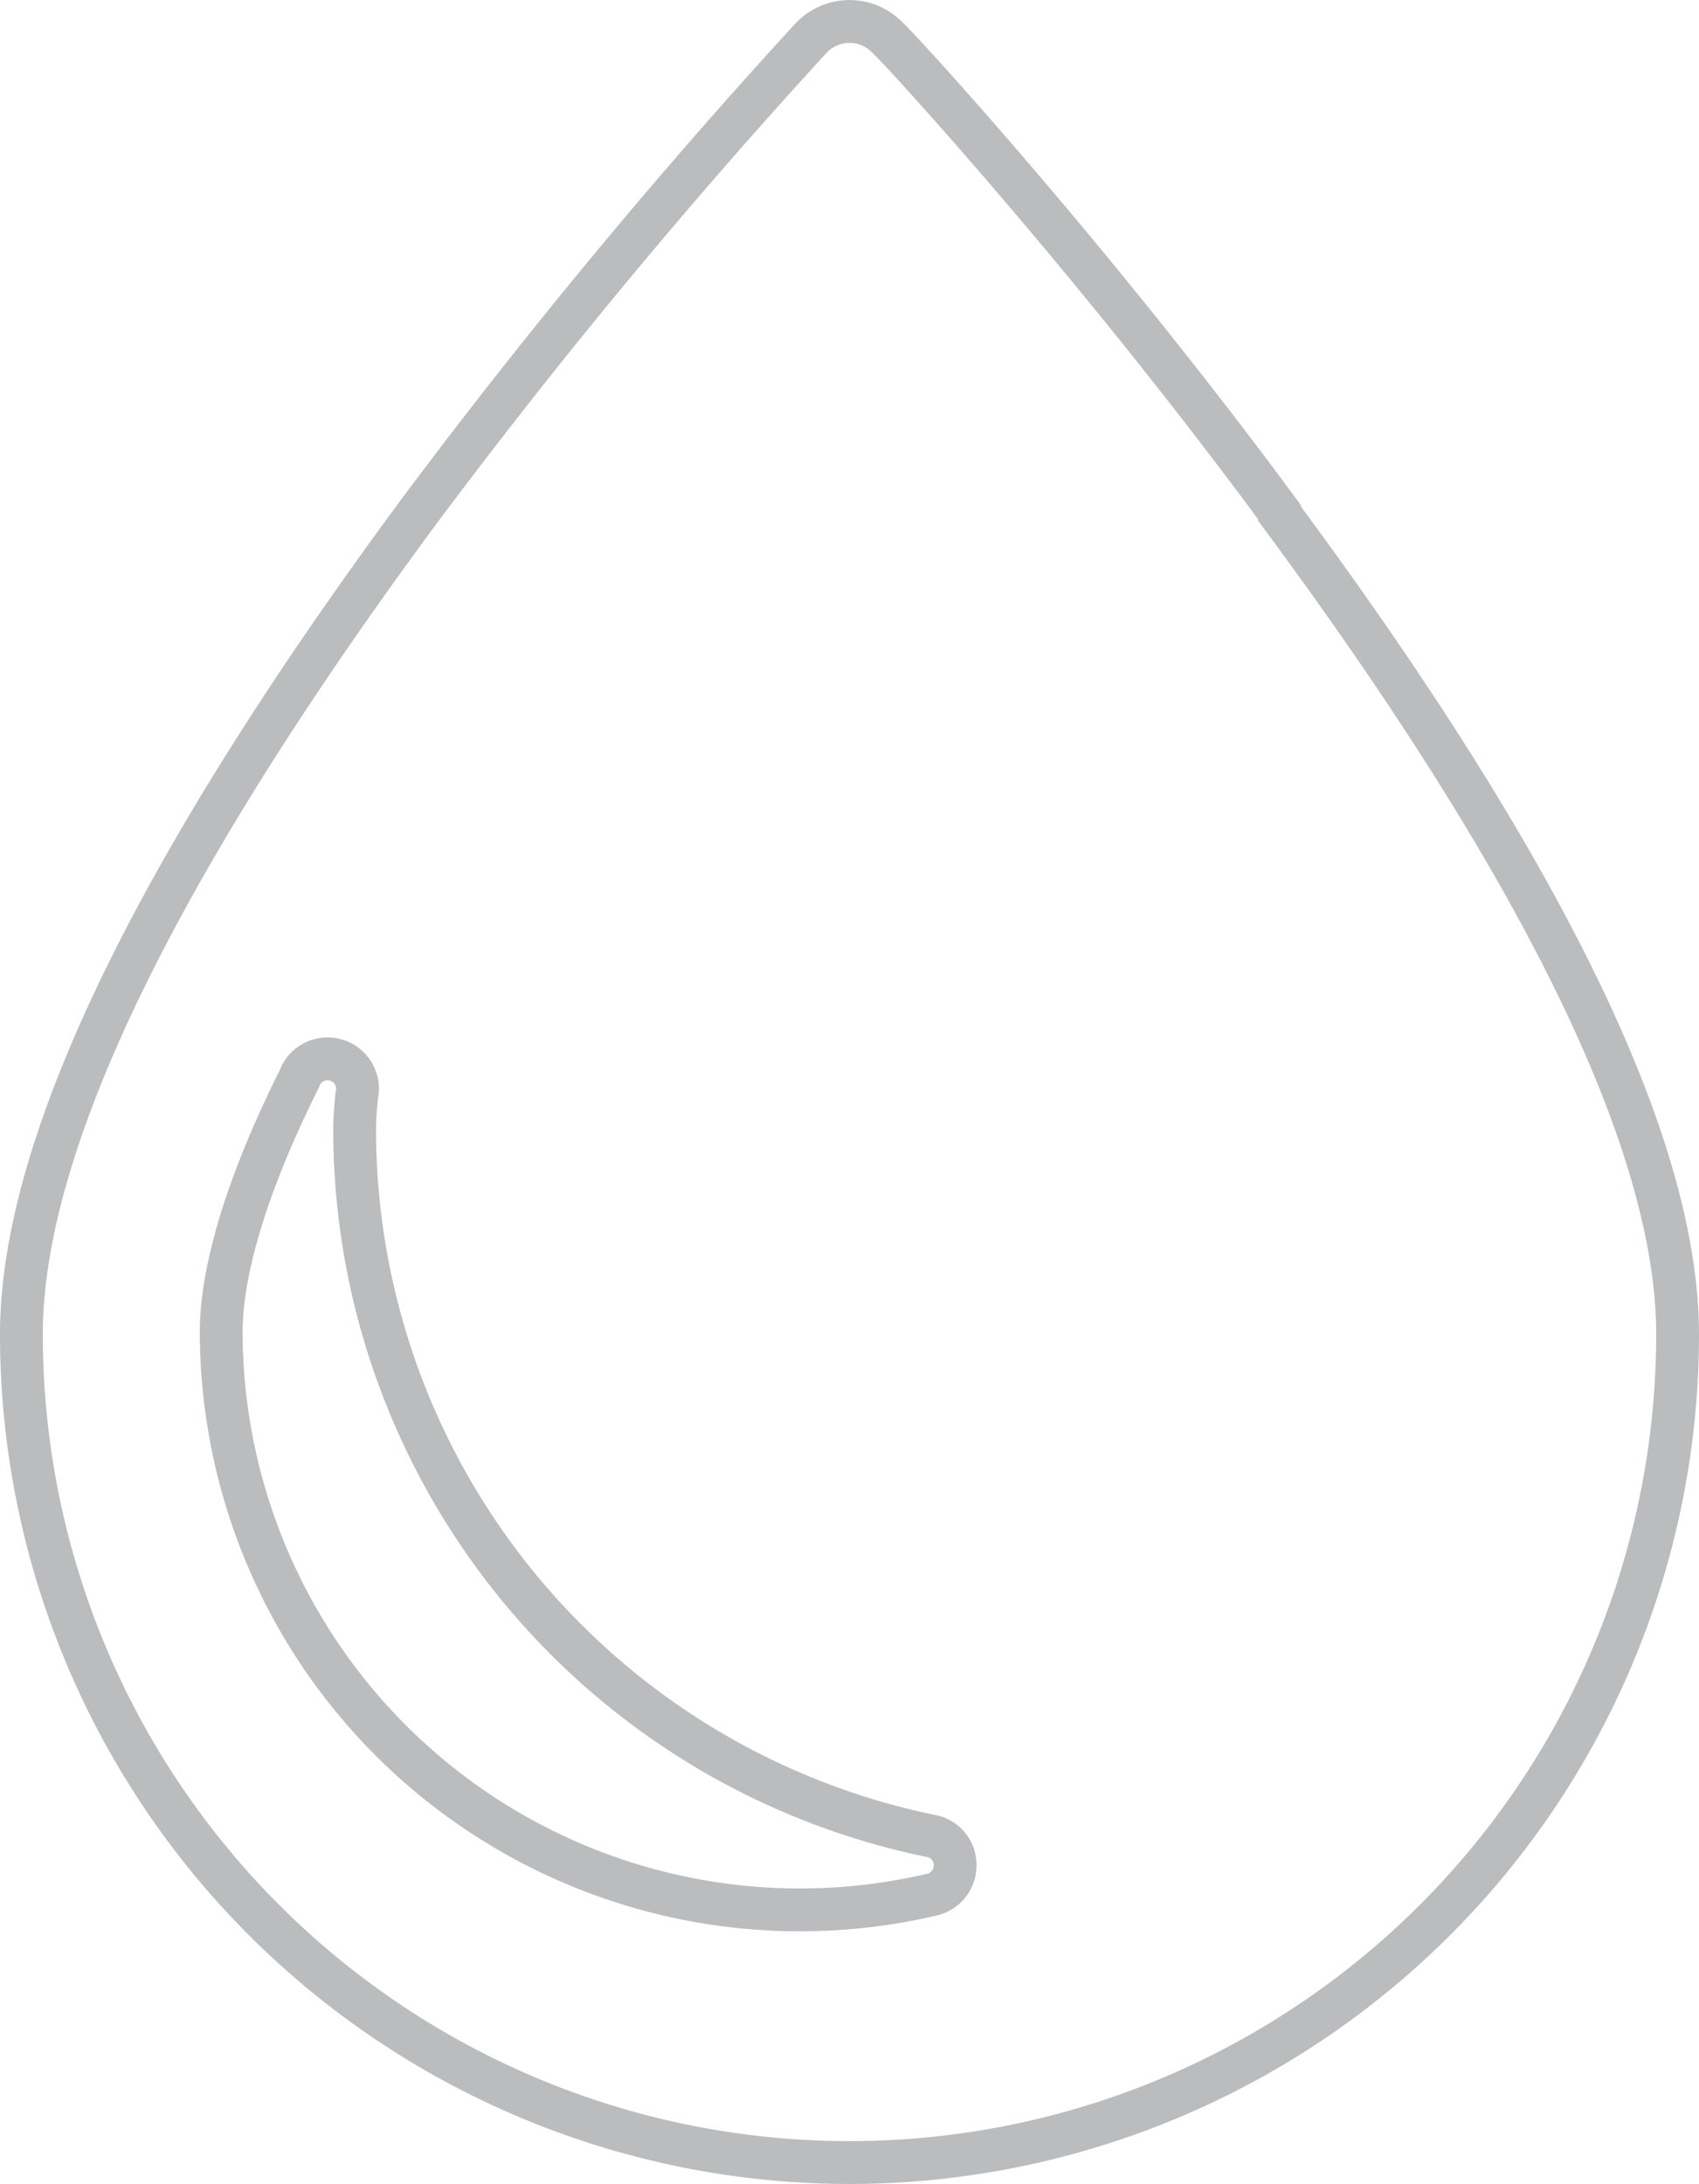 <svg xmlns="http://www.w3.org/2000/svg" viewBox="0 0 47.62 61.2"><defs><style>.cls-1{fill:none;stroke:#babcbe;stroke-miterlimit:10;stroke-width:1.2px;}</style></defs><title>Ресурс 57</title><g id="Слой_2" data-name="Слой 2"><g id="Layer_2" data-name="Layer 2"><path class="cls-1" d="M35.86,14.35C30.44,7,25,1.13,24.89,1.07a1.48,1.48,0,0,0-2.16,0,170.1,170.1,0,0,0-11,13.28C4.35,24.34.6,32.09.6,37.39a23.21,23.21,0,0,0,46.42,0c0-5.3-3.75-13-11.16-23ZM26.13,53.09A16.22,16.22,0,0,1,6.2,37.32c0-1.23.38-3.46,2.19-7.09A.84.84,0,0,1,10,30.7a8.71,8.71,0,0,0-.06,1A20.22,20.22,0,0,0,26.1,51.45a.82.82,0,0,1,.67.81.84.84,0,0,1-.64.83Z"/></g></g></svg>
